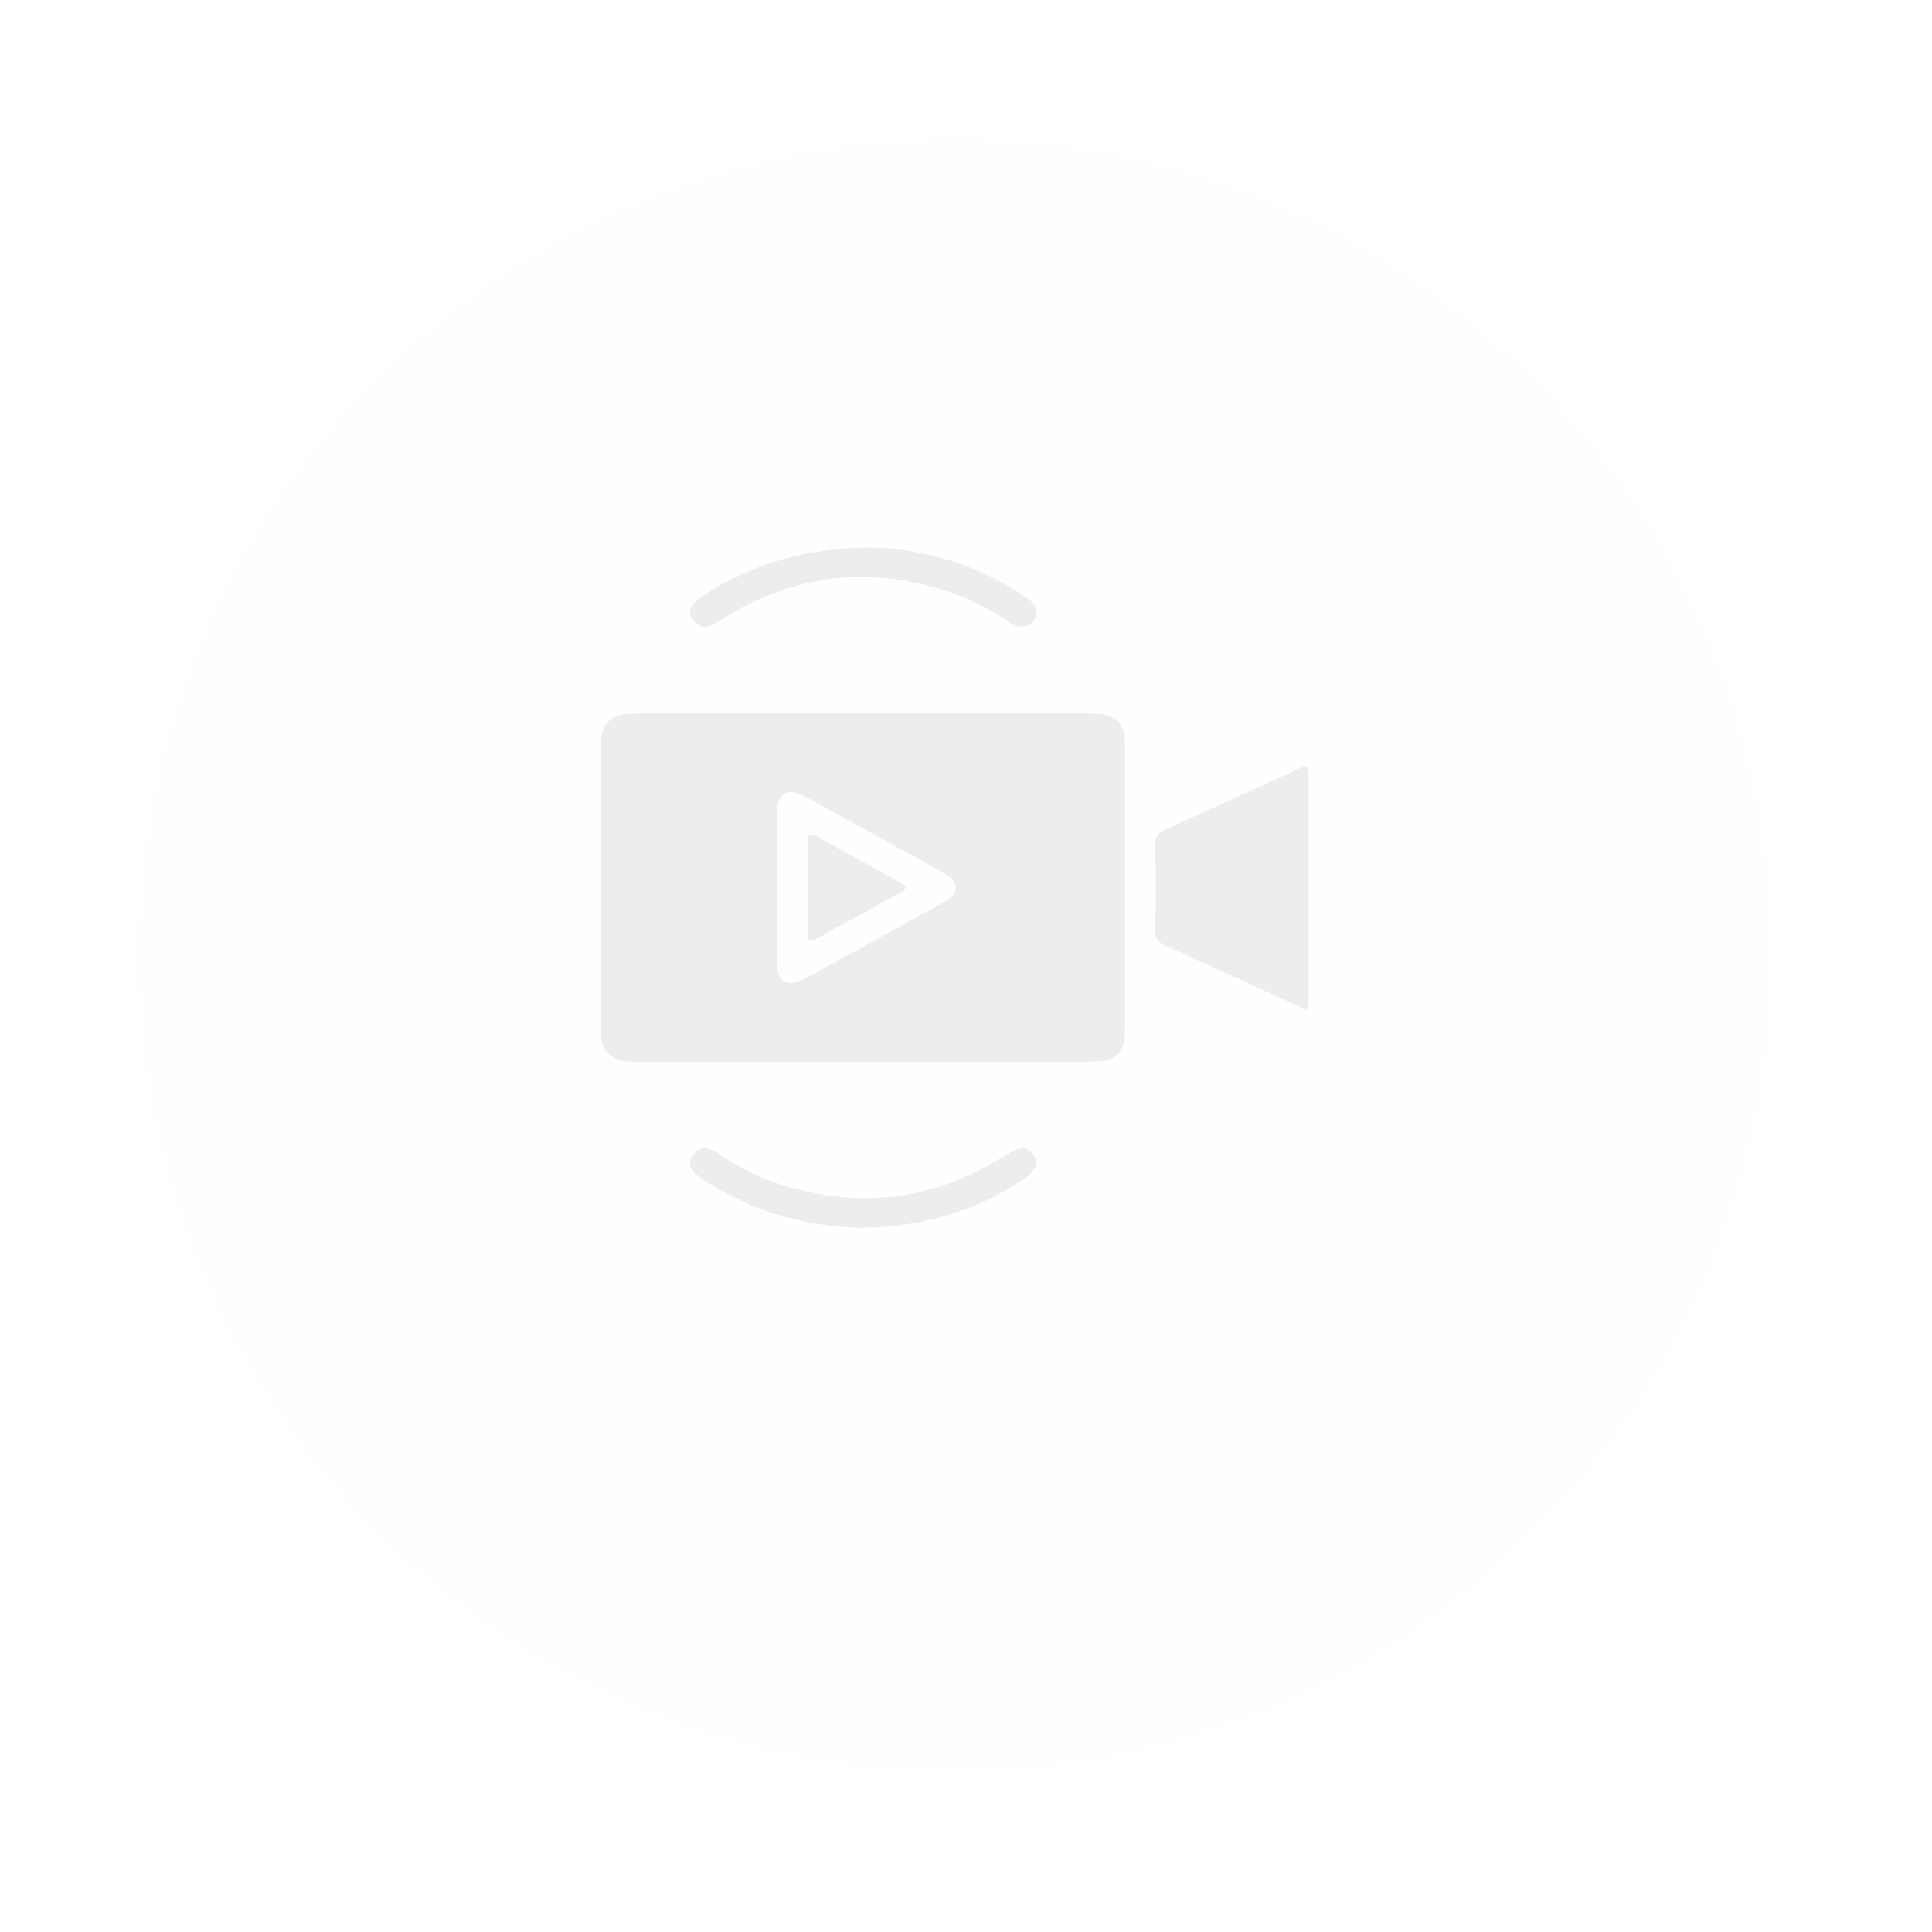 <svg width="71" height="71" viewBox="0 0 71 71" fill="none" xmlns="http://www.w3.org/2000/svg">
    <g filter="url(#filter0_d_1629_16520)">
    <circle cx="35.094" cy="33.102" r="30" fill="#EDEDED" fill-opacity="0.02" shape-rendering="crispEdges"/>
    </g>
    <path d="M31.672 39.018H23.524C23.387 39.018 23.249 39.021 23.111 39.013C22.464 38.977 22.097 38.62 22.096 38.008C22.093 34.421 22.093 30.834 22.096 27.246C22.096 26.614 22.464 26.258 23.134 26.225C23.334 26.215 23.534 26.217 23.735 26.217C29.104 26.217 34.474 26.217 39.843 26.217C40.08 26.21 40.318 26.222 40.553 26.254C41.011 26.326 41.298 26.647 41.336 27.087C41.346 27.206 41.344 27.325 41.344 27.445C41.344 30.889 41.344 34.334 41.344 37.778C41.344 38.729 41.044 39.016 40.046 39.017C37.255 39.018 34.464 39.019 31.672 39.018ZM28.564 32.621C28.564 33.562 28.559 34.503 28.564 35.444C28.564 36.081 28.963 36.303 29.541 35.988C31.263 35.047 32.982 34.102 34.699 33.153C35.262 32.841 35.261 32.398 34.699 32.085C32.978 31.136 31.256 30.191 29.535 29.248C28.958 28.933 28.565 29.157 28.558 29.797C28.556 30.739 28.564 31.681 28.564 32.621Z" fill="#EDEDED"/>
    <path d="M48.09 32.617C48.09 33.953 48.09 35.288 48.09 36.623C48.09 37.138 48.09 37.141 47.619 36.928C46.018 36.199 44.417 35.47 42.816 34.744C42.559 34.627 42.453 34.474 42.457 34.192C42.474 33.131 42.471 32.07 42.457 31.009C42.457 30.759 42.545 30.614 42.779 30.509C44.438 29.759 46.094 29.003 47.748 28.243C48.04 28.108 48.091 28.213 48.09 28.468C48.088 29.851 48.09 31.234 48.09 32.617Z" fill="#EDEDED"/>
    <path d="M31.718 45.123C29.57 45.084 27.603 44.516 25.835 43.349C25.784 43.315 25.734 43.277 25.685 43.241C25.33 42.974 25.261 42.692 25.483 42.416C25.697 42.152 25.989 42.124 26.343 42.361C27.084 42.857 27.866 43.271 28.728 43.541C31.641 44.453 34.371 44.091 36.918 42.477C37.452 42.139 37.76 42.119 37.987 42.451C38.194 42.751 38.063 43.047 37.563 43.375C35.806 44.533 33.847 45.086 31.718 45.123Z" fill="#EDEDED"/>
    <path d="M32.026 20.121C34.079 20.173 36.067 20.817 37.726 21.969C37.985 22.147 38.141 22.351 38.054 22.661C37.951 23.032 37.497 23.142 37.107 22.879C36.491 22.451 35.82 22.1 35.11 21.834C32.1 20.753 29.249 21.062 26.563 22.737C26.431 22.826 26.294 22.908 26.151 22.983C25.886 23.11 25.662 23.019 25.489 22.816C25.316 22.613 25.308 22.393 25.484 22.195C25.6 22.071 25.733 21.962 25.878 21.87C27.579 20.74 29.652 20.122 32.026 20.121Z" fill="#EDEDED"/>
    <path d="M29.68 32.625C29.68 32.053 29.68 31.48 29.68 30.908C29.68 30.64 29.769 30.601 30.009 30.735C31.032 31.308 32.059 31.874 33.089 32.435C33.322 32.563 33.357 32.66 33.099 32.8C32.057 33.367 31.019 33.939 29.983 34.517C29.735 34.656 29.683 34.566 29.683 34.343C29.681 33.77 29.68 33.197 29.68 32.625Z" fill="#EDEDED"/>
    <defs>
    <filter id="filter0_d_1629_16520" x="0.094" y="0.102" width="70" height="70" filterUnits="userSpaceOnUse" color-interpolation-filters="sRGB">
    <feFlood flood-opacity="0" result="BackgroundImageFix"/>
    <feColorMatrix in="SourceAlpha" type="matrix" values="0 0 0 0 0 0 0 0 0 0 0 0 0 0 0 0 0 0 127 0" result="hardAlpha"/>
    <feOffset dy="2"/>
    <feGaussianBlur stdDeviation="2.5"/>
    <feComposite in2="hardAlpha" operator="out"/>
    <feColorMatrix type="matrix" values="0 0 0 0 1 0 0 0 0 0.337 0 0 0 0 0 0 0 0 1 0"/>
    <feBlend mode="normal" in2="BackgroundImageFix" result="effect1_dropShadow_1629_16520"/>
    <feBlend mode="normal" in="SourceGraphic" in2="effect1_dropShadow_1629_16520" result="shape"/>
    </filter>
    </defs>
    </svg>
    